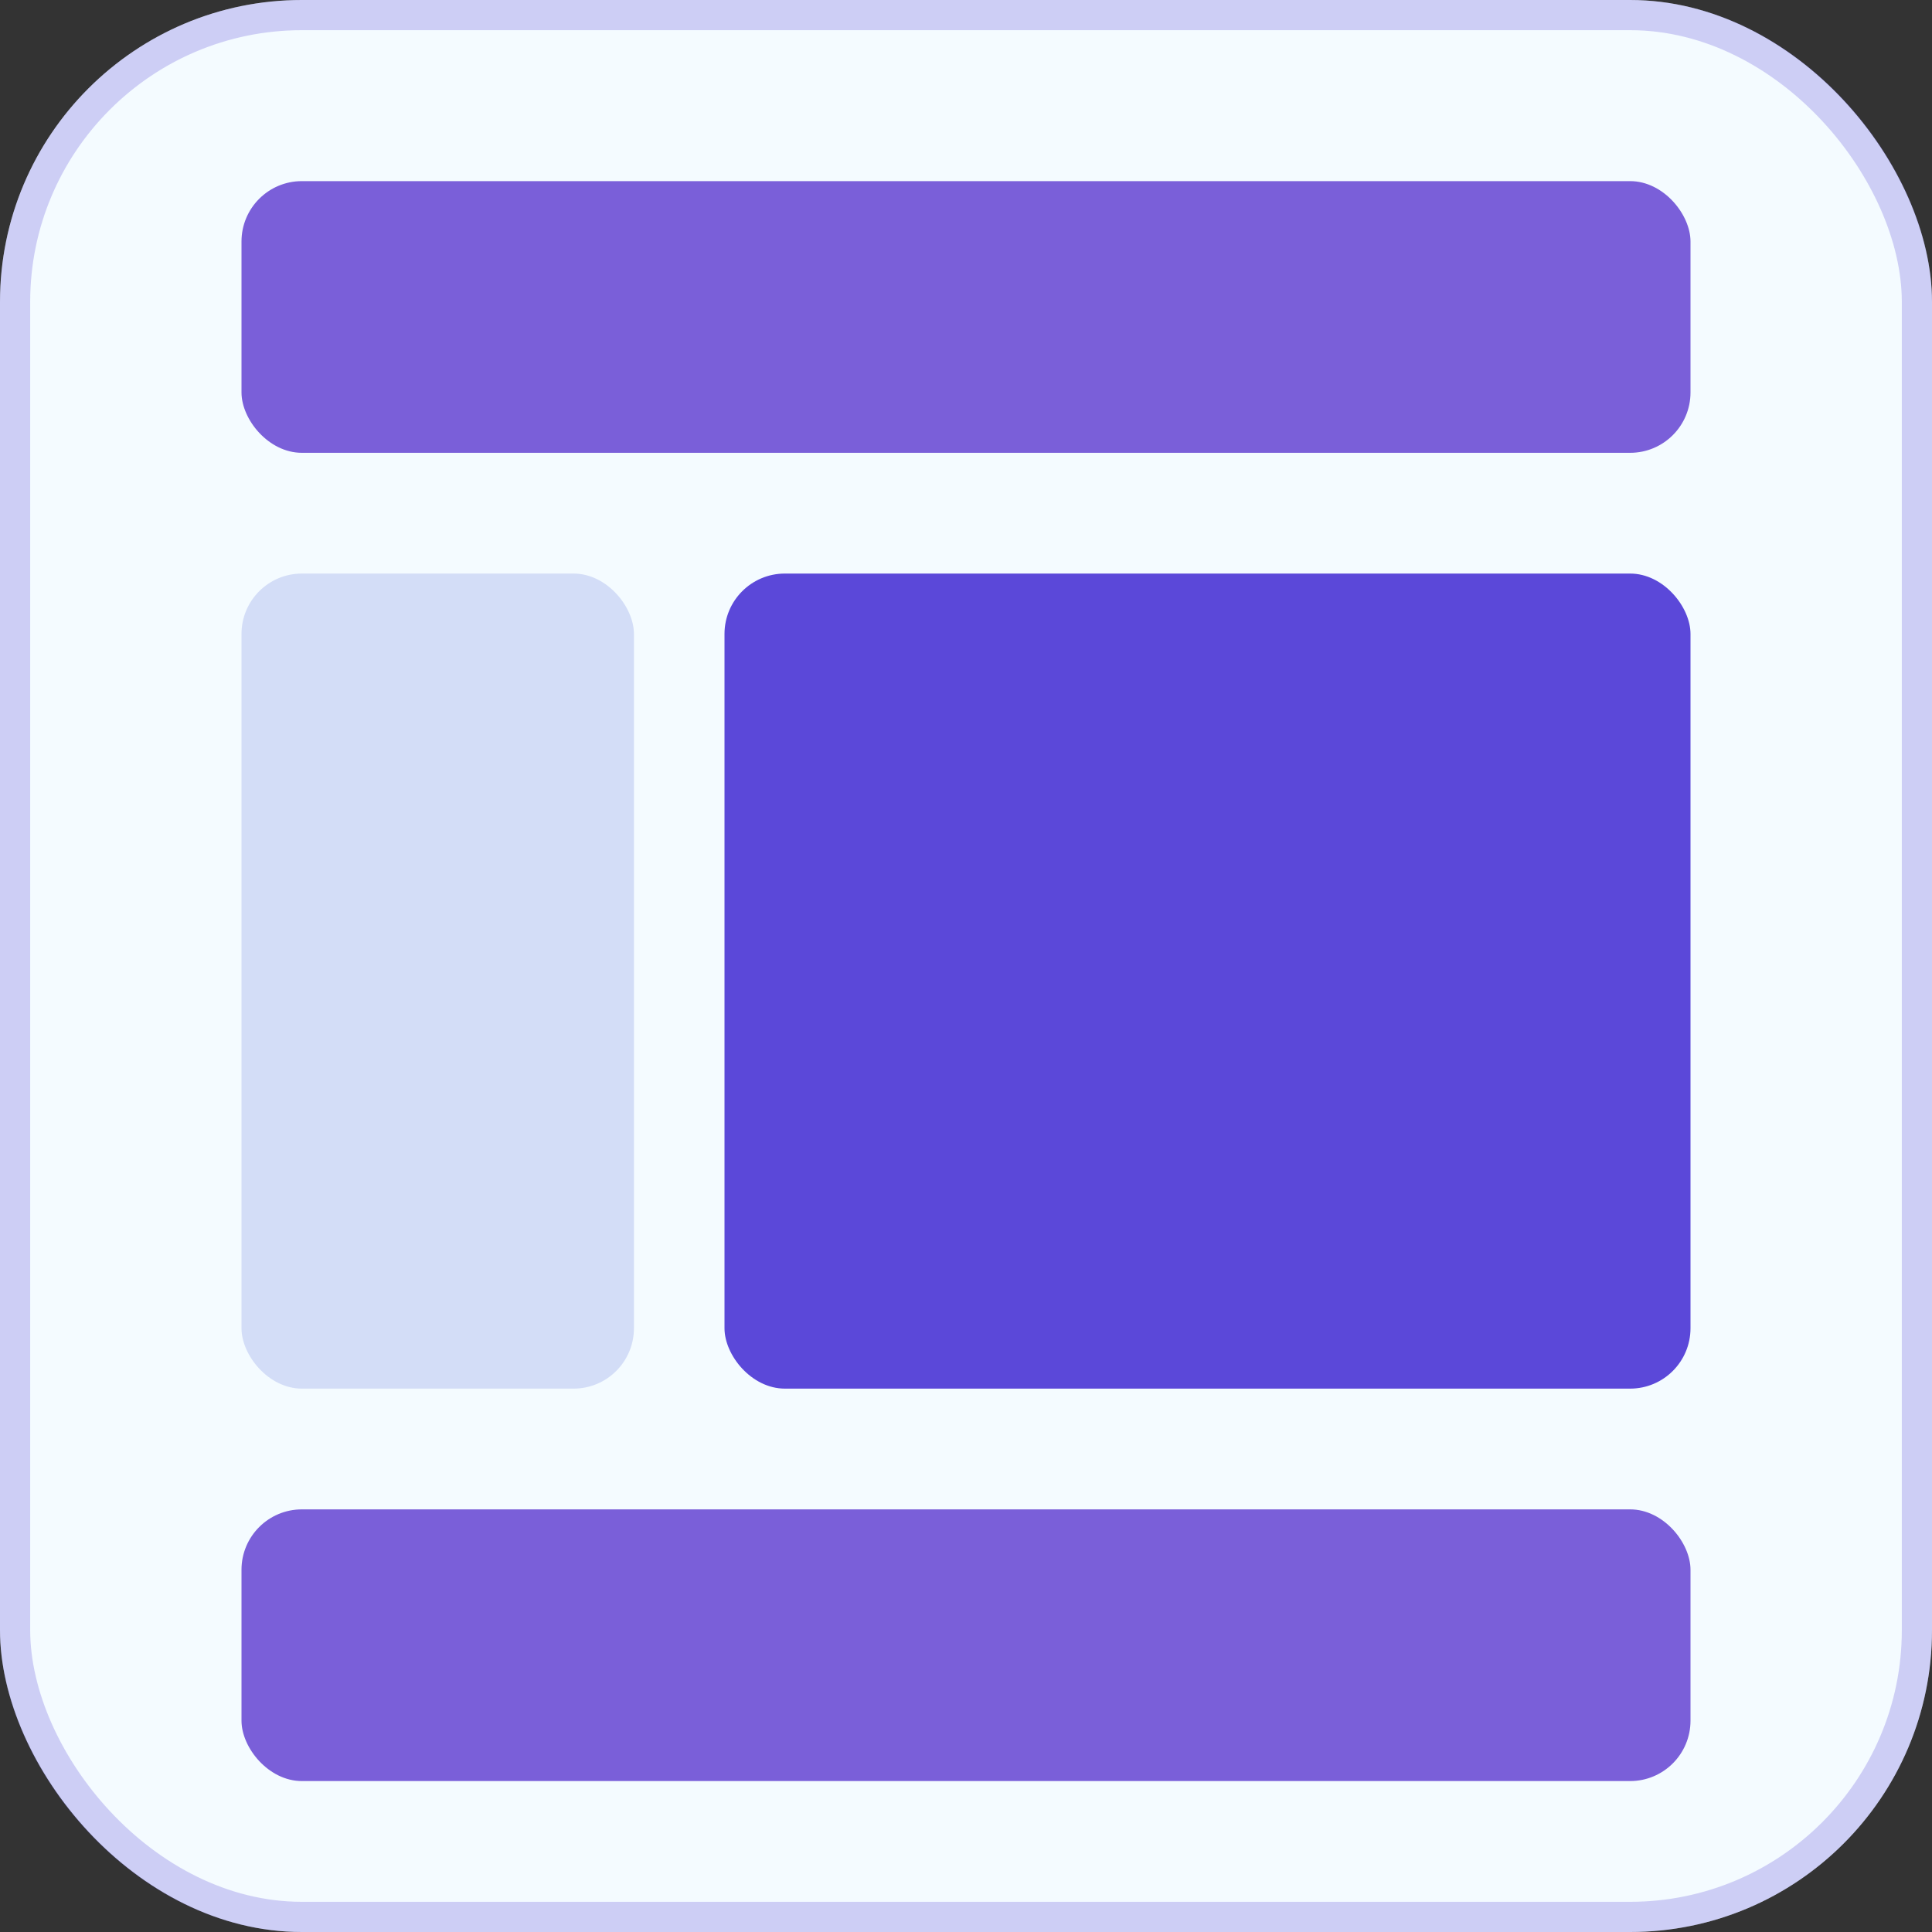 <svg width="64" height="64" viewBox="0 0 64 64" fill="none" xmlns="http://www.w3.org/2000/svg">
<rect x="0" y="0" width="64" height="64" fill="#333333" stroke="none"/>
<rect width="64" height="64" rx="10" fill="#F4FBFF"/>
<rect x="0.5" y="0.5" width="63" height="63" rx="9.5" stroke="#5B48D9" stroke-opacity="0.25"/>
<rect x="8" y="19" width="13" height="27" rx="2" fill="#D3DDF7"/>
<rect x="8" y="50" width="48" height="9" rx="2" fill="#7A5FD9"/>
<rect x="8" y="6" width="48" height="9" rx="2" fill="#7A5FD9"/>
<rect x="24" y="19" width="32" height="27" rx="2" fill="#5B48D9"/>
</svg>
